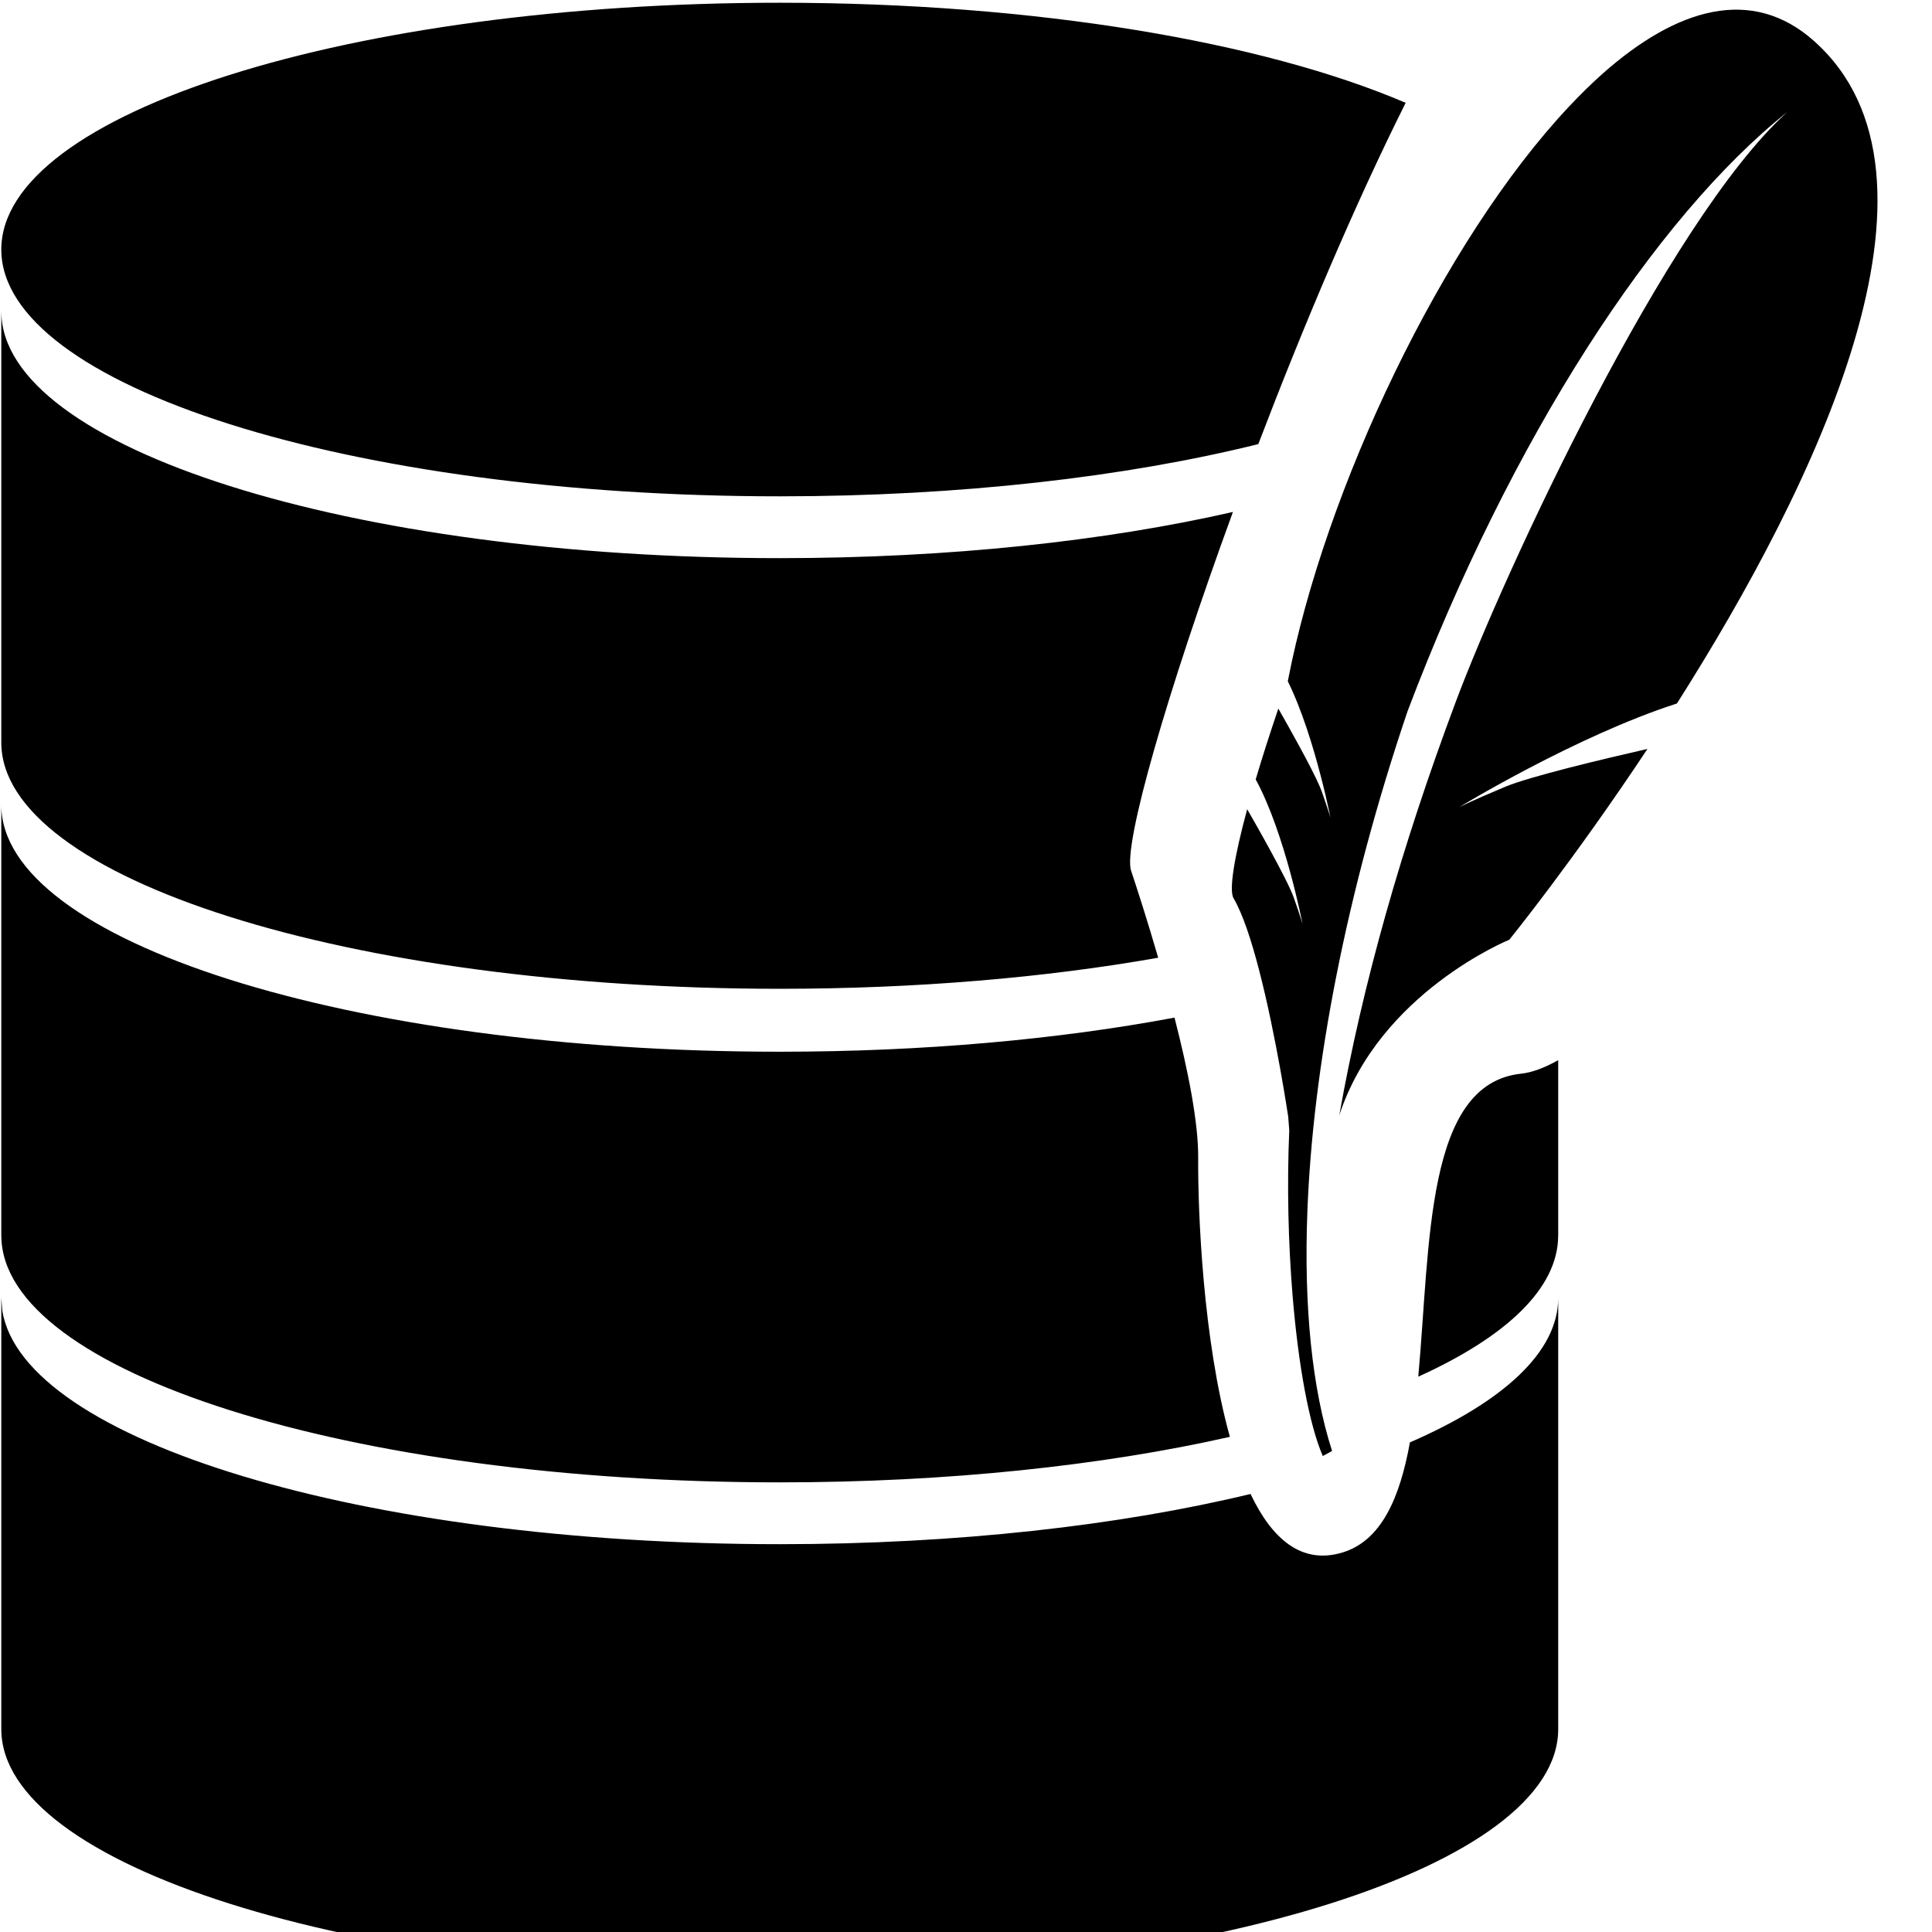 <?xml version="1.0" encoding="UTF-8" standalone="no"?>
<!DOCTYPE svg PUBLIC "-//W3C//DTD SVG 1.1//EN" "http://www.w3.org/Graphics/SVG/1.1/DTD/svg11.dtd">
<svg width="100%" height="100%" viewBox="0 0 16 16" version="1.1" xmlns="http://www.w3.org/2000/svg" xmlns:xlink="http://www.w3.org/1999/xlink" xml:space="preserve" xmlns:serif="http://www.serif.com/" style="fill-rule:evenodd;clip-rule:evenodd;stroke-linejoin:round;stroke-miterlimit:2;">
    <g id="schemaSqliteDefault" transform="matrix(0.016,0,0,0.016,0,0)">
        <g id="SQL-Editor-Icon" serif:id="SQL Editor Icon" transform="matrix(10.862,0,0,10.862,12.089,2.856)">
            <path d="M66.073,68.47C70.518,66.539 73.139,64.159 73.139,61.588L73.139,82.108L73.137,82.108L73.139,82.134C73.139,88.625 56.517,93.894 36.044,93.894C15.571,93.894 -1.051,88.625 -1.051,82.134L-1.049,82.108L-1.051,82.108L-1.051,61.588L-1.003,62.191C-0.01,68.386 16.209,73.321 36.044,73.321C44.473,73.321 52.249,72.43 58.479,70.928C59.492,73.061 60.908,74.316 62.87,73.713C64.718,73.146 65.593,71.109 66.073,68.47ZM57.494,68.206C51.44,69.573 44.037,70.375 36.044,70.375C15.586,70.375 -1.005,65.124 -1.049,58.641L-1.051,58.641L-1.051,38.095C-1.048,44.59 15.559,49.854 36.044,49.854C42.909,49.854 49.339,49.263 54.855,48.229C55.49,50.696 55.995,53.214 55.983,54.905C55.964,57.471 56.21,63.606 57.494,68.206ZM73.139,50.256L73.139,58.641L73.137,58.641C73.12,61.133 70.659,63.442 66.471,65.338C67.05,59.009 66.806,51.392 71.36,50.902C71.898,50.845 72.497,50.616 73.139,50.256ZM54.077,45.375C48.739,46.319 42.589,46.855 36.044,46.855C15.557,46.855 -1.051,41.602 -1.051,35.121L-1.051,14.601L-1.049,14.601C-1.005,21.084 15.586,26.334 36.044,26.334C44.1,26.334 51.557,25.52 57.639,24.133C54.507,32.698 52.389,40.034 52.786,41.227C53.087,42.13 53.574,43.638 54.077,45.375ZM-1.049,38.068L-1.051,38.093L-1.051,38.068L-1.049,38.068ZM58.848,20.9C52.557,22.46 44.642,23.388 36.044,23.388C15.557,23.388 -1.051,18.123 -1.051,11.628C-1.051,5.133 15.557,-0.132 36.044,-0.132C48.268,-0.132 59.112,1.743 65.87,4.637C63.451,9.469 60.982,15.309 58.848,20.9Z"/>
        </g>
        <g id="feather" transform="matrix(5.901,-1.55567e-31,-1.55567e-31,-5.901,58.947,1007.54)">
            <path d="M149.133,167.137C143.681,171.999 137.08,170.046 130.565,164.264C129.598,163.405 128.633,162.452 127.673,161.434C116.528,149.611 106.183,127.711 102.969,110.986C104.221,108.447 105.199,105.207 105.843,102.732C106.008,102.097 106.157,101.501 106.276,100.994C106.559,99.794 106.711,99.016 106.711,99.016C106.711,99.016 106.611,99.394 106.201,100.583C106.123,100.811 106.036,101.06 105.933,101.353C105.889,101.474 105.828,101.621 105.761,101.778C105.034,103.468 103.023,107.035 102.138,108.588C101.381,106.355 100.712,104.266 100.152,102.376C102.707,97.701 104.264,89.69 104.264,89.69C104.264,89.69 104.129,90.209 103.487,92.021C102.917,93.624 100.078,98.598 99.405,99.761C98.255,95.514 97.798,92.647 98.21,91.949C99.01,90.596 99.773,88.262 100.442,85.681C101.954,79.866 103.005,72.787 103.005,72.787C103.005,72.787 103.039,72.318 103.096,71.596C102.886,66.713 103.012,61.65 103.39,57.074C103.891,51.016 104.834,45.812 106.036,43.027L106.852,43.472C105.087,48.959 104.37,56.15 104.684,64.443C105.159,77.119 108.076,92.406 113.466,108.339C122.572,132.391 135.206,151.689 146.769,160.905C136.23,151.387 121.966,120.578 117.696,109.169C112.915,96.393 109.527,84.404 107.485,72.917C111.008,83.686 122.399,88.315 122.399,88.315C122.399,88.315 127.986,95.205 134.515,105.049C130.604,104.157 124.182,102.63 122.031,101.726C118.858,100.395 118.003,99.941 118.003,99.941C118.003,99.941 128.281,106.2 137.099,109.034C149.226,128.134 162.438,155.268 149.133,167.137" style="fill-rule:nonzero;"/>
        </g>
    </g>
</svg>
